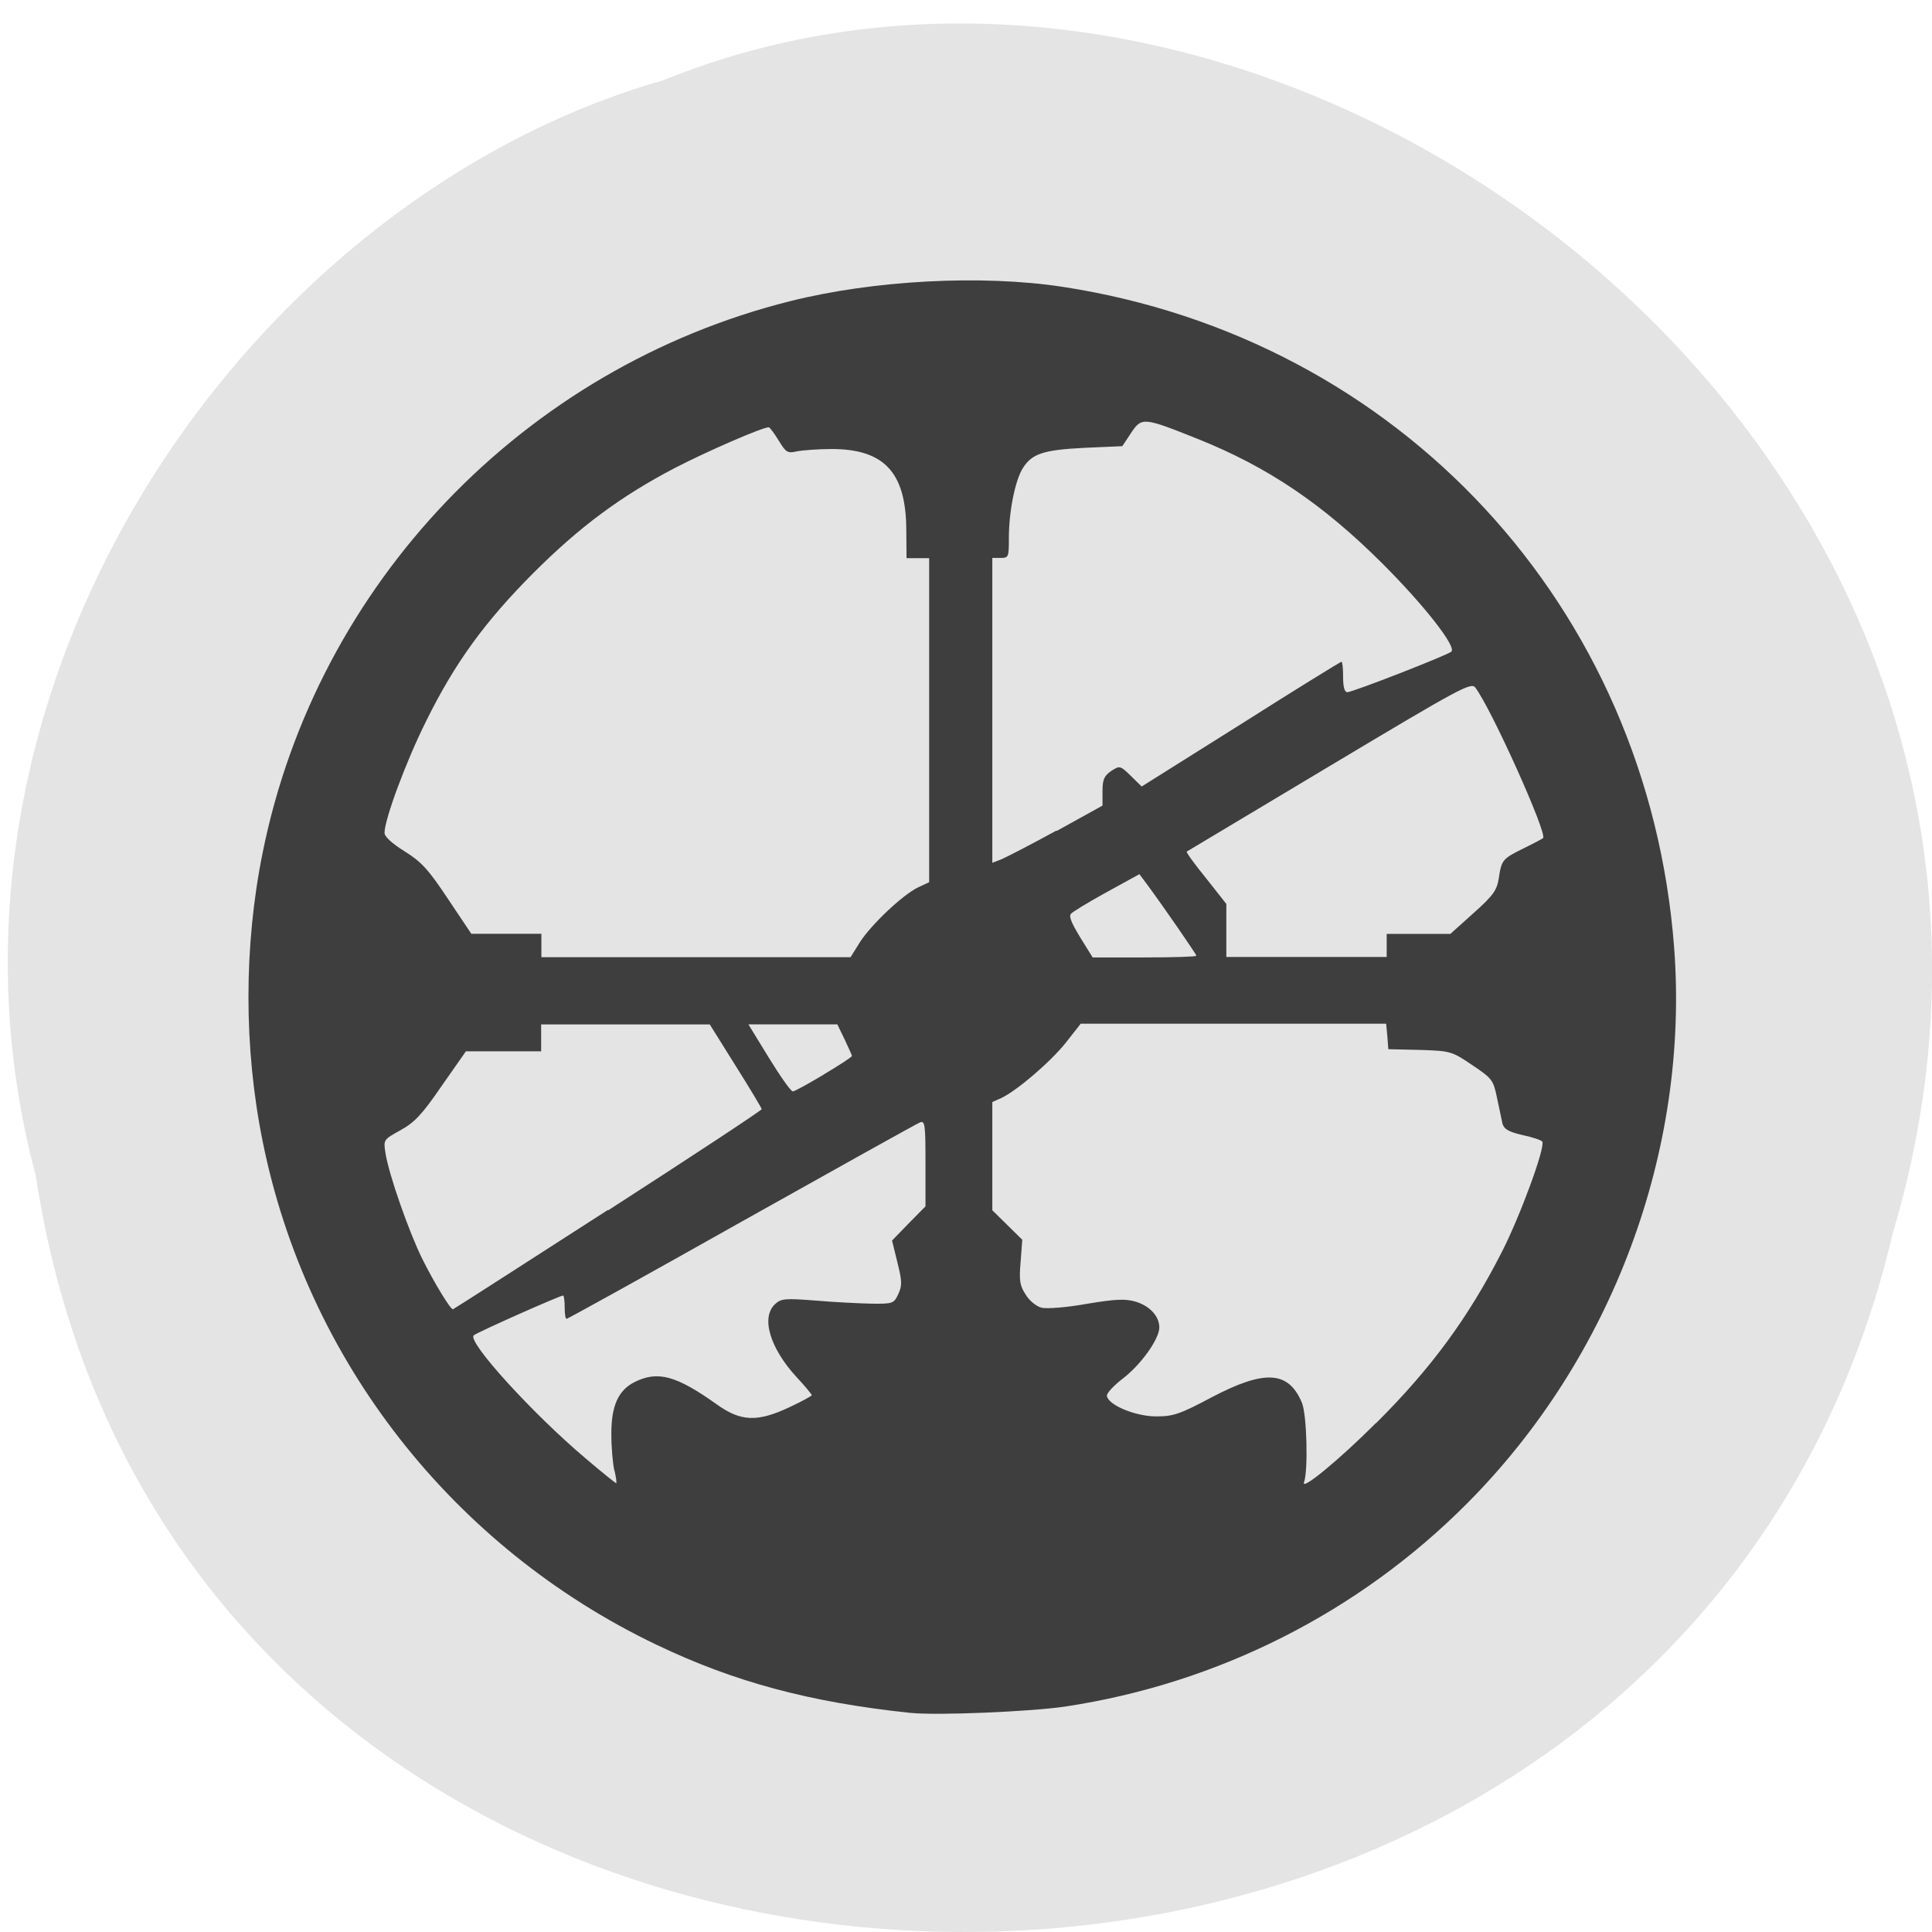 <svg xmlns="http://www.w3.org/2000/svg" viewBox="0 0 32 32"><path d="m 0.594 19.48 c 2.469 16.285 27.04 16.773 30.758 0.941 c 3.82 -12.816 -10.02 -23.293 -20.371 -19.09 c -6.934 1.984 -12.535 10.11 -10.387 18.15" fill="#e4e4e4"/><path d="m 15.08 28.371 c -1.668 -0.176 -2.918 -0.512 -4.207 -1.129 c -3.371 -1.613 -5.793 -4.707 -6.523 -8.34 c -0.313 -1.547 -0.313 -3.23 0 -4.777 c 0.895 -4.453 4.32 -8.03 8.738 -9.137 c 1.387 -0.348 3.172 -0.441 4.508 -0.238 c 5.586 0.855 9.703 5.301 10.133 10.945 c 0.254 3.359 -1.023 6.793 -3.434 9.211 c -1.793 1.801 -4.125 2.977 -6.645 3.359 c -0.574 0.086 -2.145 0.152 -2.574 0.105 m 7.719 -4.801 c 0.91 -0.906 1.527 -1.746 2.082 -2.836 c 0.305 -0.598 0.723 -1.738 0.668 -1.824 c -0.012 -0.023 -0.16 -0.074 -0.328 -0.109 c -0.234 -0.055 -0.305 -0.098 -0.332 -0.191 c -0.012 -0.066 -0.055 -0.258 -0.09 -0.426 c -0.059 -0.289 -0.078 -0.32 -0.406 -0.539 c -0.34 -0.23 -0.359 -0.238 -0.871 -0.254 l -0.523 -0.012 l -0.016 -0.211 l -0.02 -0.211 h -5.059 l -0.246 0.313 c -0.258 0.324 -0.813 0.797 -1.07 0.918 l -0.148 0.066 v 1.793 l 0.246 0.242 l 0.25 0.246 l -0.027 0.363 c -0.027 0.305 -0.016 0.395 0.082 0.543 c 0.059 0.102 0.18 0.199 0.262 0.219 c 0.086 0.023 0.422 -0.004 0.75 -0.063 c 0.492 -0.082 0.641 -0.086 0.816 -0.035 c 0.234 0.074 0.387 0.242 0.387 0.426 c 0 0.191 -0.305 0.617 -0.602 0.844 c -0.152 0.117 -0.273 0.246 -0.266 0.289 c 0.02 0.152 0.473 0.34 0.816 0.34 c 0.281 0 0.391 -0.035 0.918 -0.316 c 0.879 -0.461 1.273 -0.441 1.496 0.09 c 0.082 0.195 0.105 1.125 0.035 1.316 c -0.059 0.156 0.578 -0.367 1.191 -0.98 m -12.613 0.793 c -0.027 -0.113 -0.051 -0.383 -0.051 -0.598 c -0.004 -0.477 0.113 -0.738 0.387 -0.875 c 0.383 -0.191 0.691 -0.105 1.359 0.371 c 0.398 0.285 0.672 0.297 1.203 0.047 c 0.203 -0.094 0.371 -0.188 0.371 -0.199 c 0 -0.012 -0.109 -0.148 -0.25 -0.297 c -0.445 -0.484 -0.598 -0.996 -0.355 -1.215 c 0.098 -0.09 0.168 -0.094 0.676 -0.055 c 0.313 0.027 0.727 0.047 0.926 0.051 c 0.344 0.004 0.363 -0.004 0.434 -0.156 c 0.066 -0.141 0.066 -0.211 -0.012 -0.523 l -0.09 -0.367 l 0.277 -0.285 l 0.277 -0.281 v -0.711 c 0 -0.641 -0.008 -0.711 -0.09 -0.68 c -0.051 0.02 -1.383 0.762 -2.957 1.645 c -1.574 0.887 -2.879 1.609 -2.898 1.609 c -0.02 0 -0.031 -0.086 -0.031 -0.191 c 0 -0.109 -0.012 -0.195 -0.027 -0.195 c -0.051 0 -1.441 0.617 -1.48 0.66 c -0.109 0.105 0.98 1.301 1.855 2.039 c 0.266 0.227 0.496 0.41 0.504 0.41 c 0.012 0 0 -0.094 -0.027 -0.211 m -0.105 -4.309 c 1.398 -0.902 2.543 -1.656 2.543 -1.676 c 0 -0.016 -0.191 -0.336 -0.43 -0.715 l -0.43 -0.688 h -2.793 v 0.445 h -1.246 l -0.402 0.574 c -0.324 0.473 -0.449 0.605 -0.684 0.734 c -0.281 0.156 -0.281 0.156 -0.246 0.379 c 0.055 0.355 0.391 1.313 0.613 1.758 c 0.195 0.391 0.461 0.828 0.504 0.828 c 0.008 0 1.164 -0.742 2.566 -1.645 m 3.578 -2.246 c 0.258 -0.152 0.465 -0.289 0.465 -0.305 c 0 -0.012 -0.055 -0.133 -0.121 -0.273 l -0.121 -0.25 h -1.473 l 0.34 0.555 c 0.188 0.305 0.363 0.555 0.395 0.555 c 0.031 0 0.262 -0.129 0.516 -0.281 m 0.594 -2.188 c 0.188 -0.293 0.707 -0.785 0.965 -0.91 l 0.184 -0.086 v -5.367 h -0.375 l -0.004 -0.484 c -0.008 -0.937 -0.367 -1.32 -1.227 -1.324 c -0.227 0 -0.488 0.02 -0.586 0.039 c -0.152 0.035 -0.18 0.02 -0.301 -0.18 c -0.074 -0.121 -0.148 -0.219 -0.164 -0.219 c -0.105 0 -1.016 0.395 -1.551 0.672 c -0.906 0.473 -1.586 0.98 -2.352 1.746 c -0.801 0.805 -1.293 1.48 -1.77 2.445 c -0.336 0.672 -0.691 1.633 -0.691 1.855 c 0 0.063 0.129 0.18 0.332 0.305 c 0.281 0.176 0.395 0.301 0.719 0.789 l 0.387 0.578 h 1.16 v 0.387 h 5.121 l 0.156 -0.25 m 5.57 0.223 c 0 -0.023 -0.531 -0.793 -0.813 -1.176 l -0.129 -0.172 l -0.555 0.305 c -0.305 0.168 -0.566 0.328 -0.582 0.355 c -0.035 0.051 0.023 0.176 0.234 0.512 l 0.129 0.207 h 0.859 c 0.469 0 0.855 -0.012 0.855 -0.027 m 3.156 -0.172 v -0.191 h 1.055 l 0.383 -0.344 c 0.328 -0.293 0.387 -0.379 0.418 -0.574 c 0.047 -0.309 0.059 -0.324 0.414 -0.5 c 0.168 -0.082 0.313 -0.16 0.32 -0.168 c 0.078 -0.066 -0.855 -2.141 -1.121 -2.492 c -0.07 -0.094 -0.23 -0.008 -2.418 1.301 c -1.289 0.77 -2.352 1.406 -2.363 1.414 c -0.012 0.012 0.133 0.211 0.32 0.441 l 0.336 0.426 v 0.879 h 2.656 m -5.469 -2.086 l 0.762 -0.422 v -0.238 c 0 -0.195 0.027 -0.254 0.145 -0.336 c 0.141 -0.09 0.148 -0.09 0.324 0.082 l 0.18 0.176 l 1.641 -1.031 c 0.898 -0.57 1.652 -1.035 1.668 -1.035 c 0.016 0 0.027 0.113 0.027 0.254 c 0 0.16 0.023 0.25 0.07 0.25 c 0.086 0 1.66 -0.613 1.723 -0.672 c 0.09 -0.082 -0.465 -0.785 -1.152 -1.469 c -0.977 -0.973 -1.887 -1.59 -3.051 -2.055 c -0.898 -0.359 -0.926 -0.363 -1.102 -0.098 l -0.145 0.219 l -0.621 0.027 c -0.695 0.035 -0.879 0.098 -1.031 0.344 c -0.125 0.207 -0.227 0.711 -0.227 1.156 c 0 0.309 -0.004 0.324 -0.137 0.324 h -0.137 v 5.05 l 0.152 -0.059 c 0.082 -0.035 0.492 -0.246 0.914 -0.477" fill="#3e3e3e"/></svg>